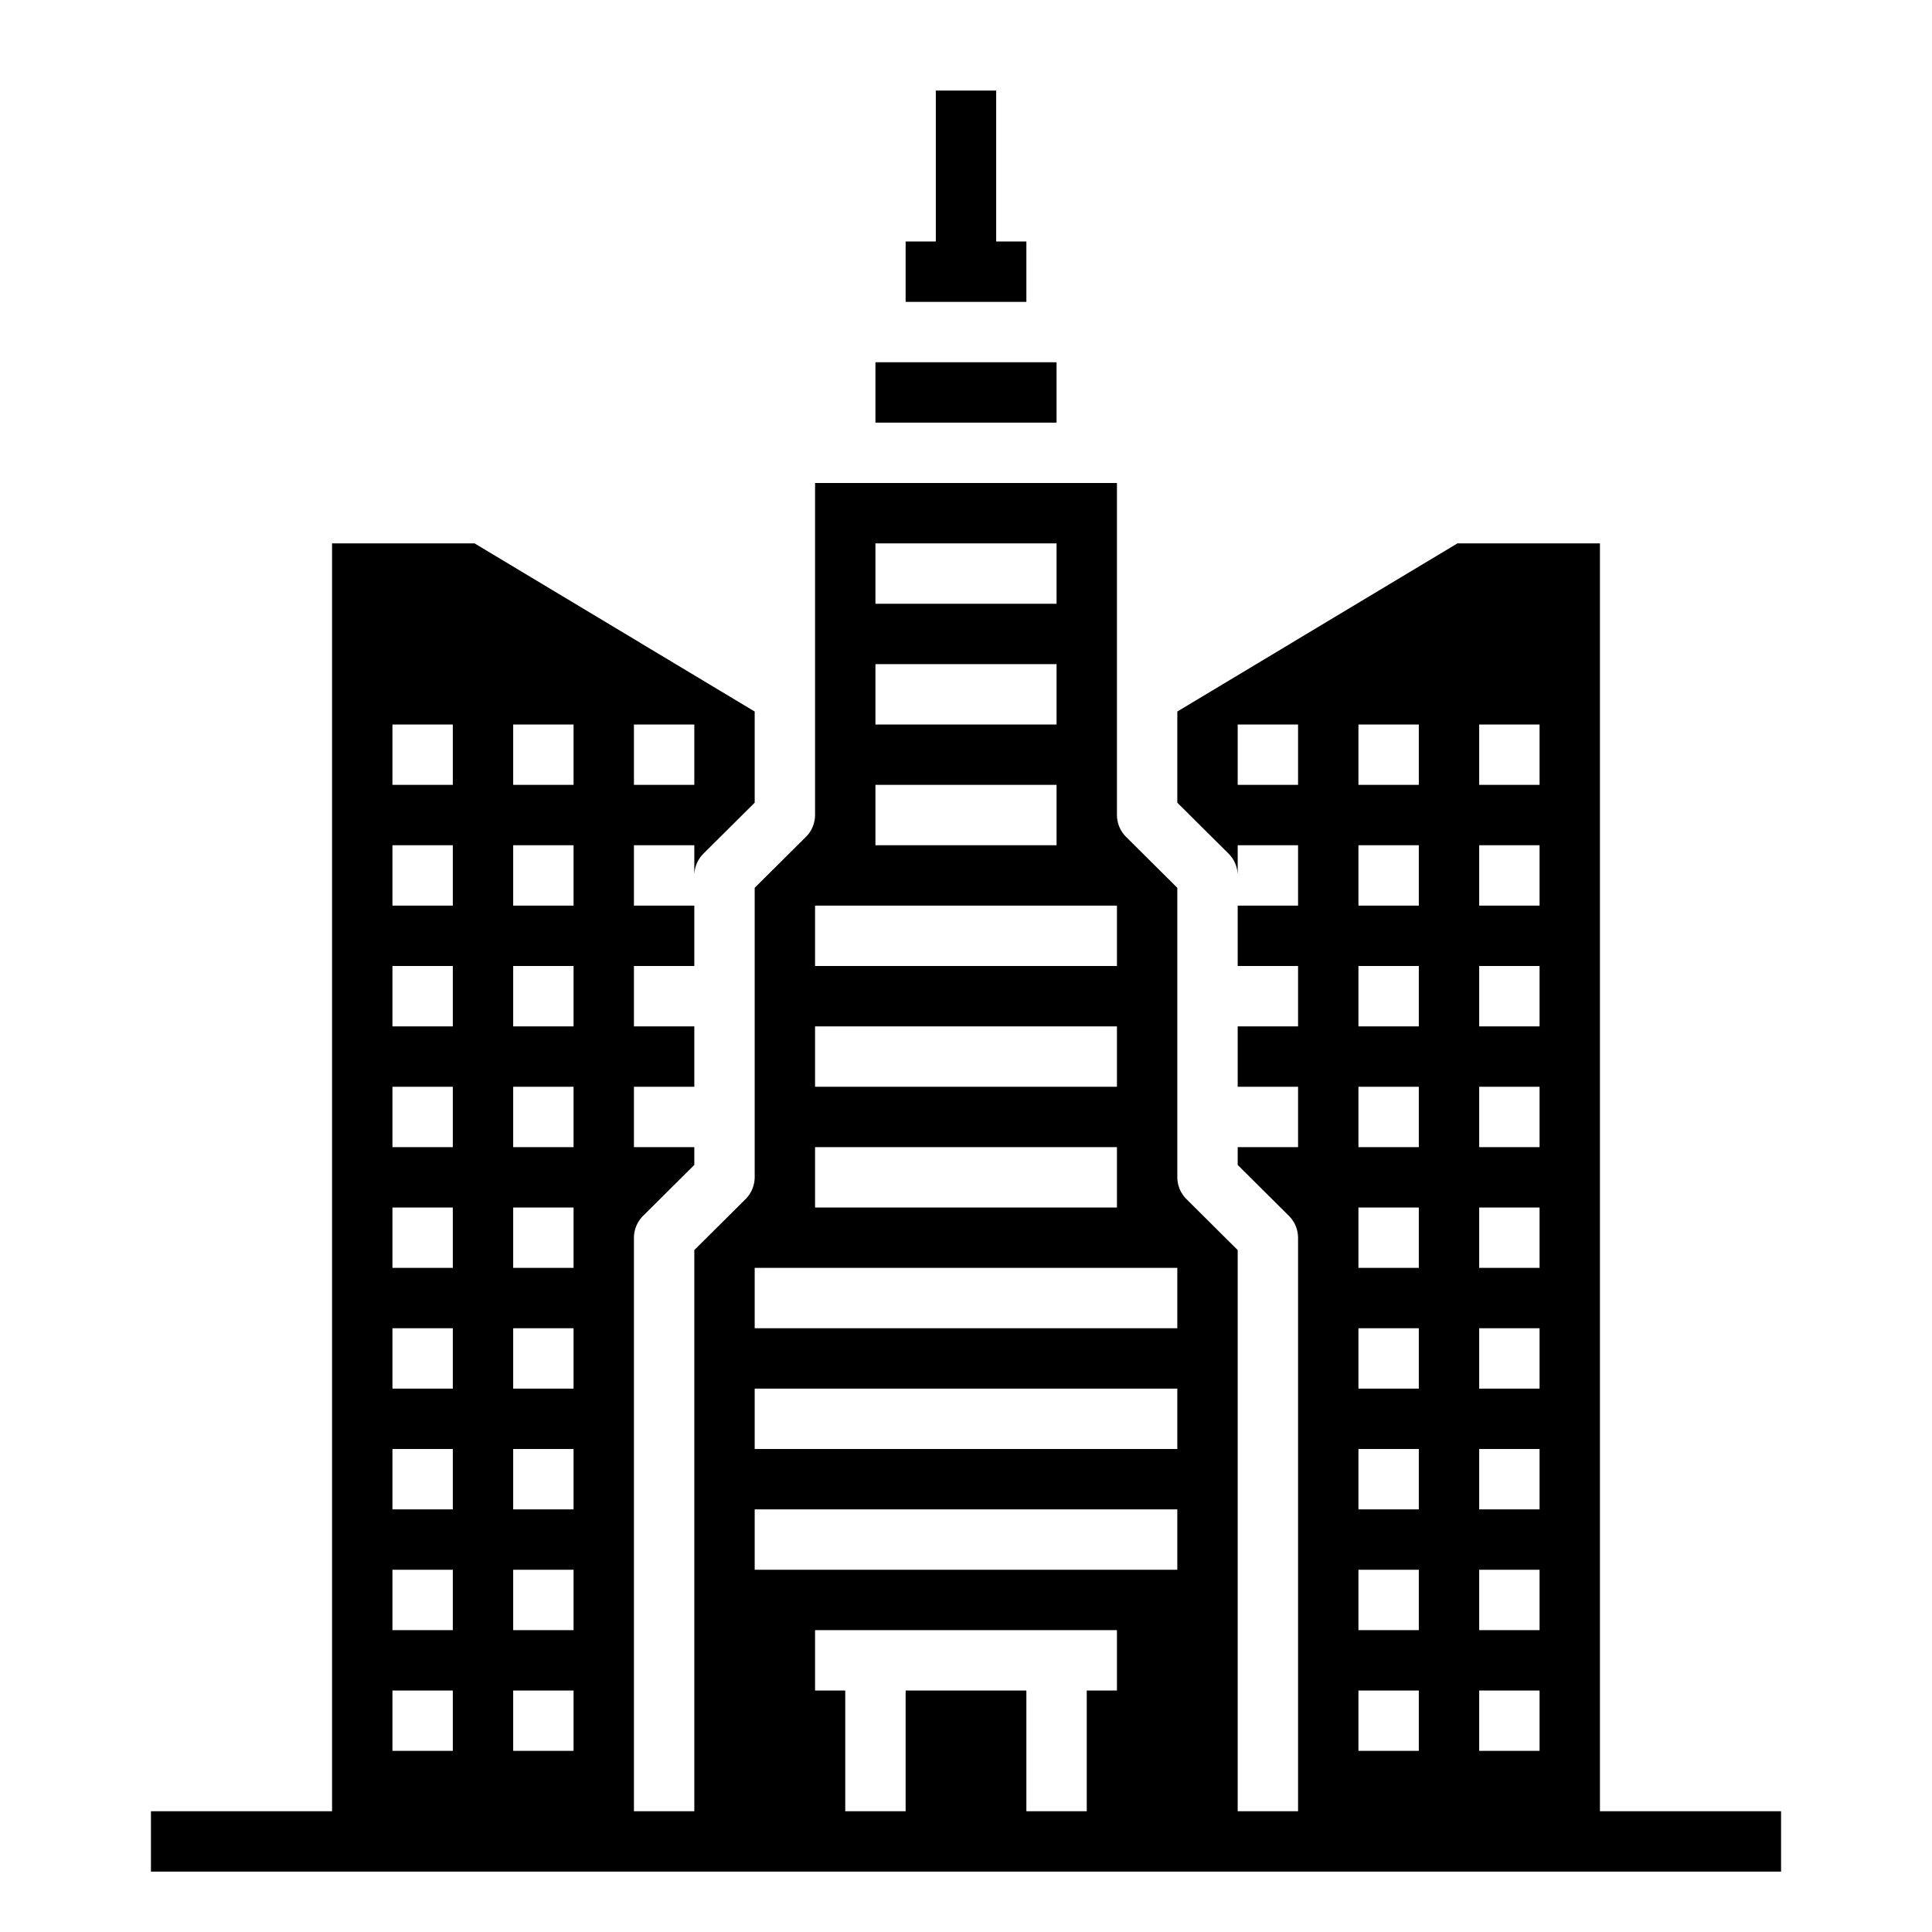 <svg xmlns="http://www.w3.org/2000/svg" data-name="skyscraper-building-tower-city-real estate" viewBox="0 0 64 64" x="0px" y="0px"><polygon points="34 8 33 8 33 3 31 3 31 8 30 8 30 10 34 10 34 8"></polygon><rect x="29" y="12" width="6" height="2"></rect><path d="M53,60V18H48.28L39,23.57v3.02l1.71,1.7A1.033,1.033,0,0,1,41,29V28h2v2H41v2h2v2H41v2h2v2H41v.59l1.71,1.7A1.033,1.033,0,0,1,43,41V60H41V41.41l-1.71-1.7A1.033,1.033,0,0,1,39,39V29.41l-1.71-1.7A1.033,1.033,0,0,1,37,27V16H27V27a1.033,1.033,0,0,1-.29.71L25,29.41V39a1.033,1.033,0,0,1-.29.71L23,41.41V60H21V41a1.033,1.033,0,0,1,.29-.71L23,38.59V38H21V36h2V34H21V32h2V30H21V28h2v1a1.033,1.033,0,0,1,.29-.71L25,26.59V23.57L15.72,18H11V60H5v2H59V60ZM49,24h2v2H49Zm0,4h2v2H49Zm0,4h2v2H49Zm0,4h2v2H49Zm0,4h2v2H49Zm0,4h2v2H49Zm0,4h2v2H49Zm0,4h2v2H49Zm0,4h2v2H49ZM45,24h2v2H45Zm0,4h2v2H45Zm0,4h2v2H45Zm0,4h2v2H45Zm0,4h2v2H45Zm0,4h2v2H45Zm0,4h2v2H45Zm0,4h2v2H45Zm0,4h2v2H45ZM41,26V24h2v2ZM21,24h2v2H21Zm-4,0h2v2H17Zm0,4h2v2H17Zm0,4h2v2H17Zm0,4h2v2H17Zm0,4h2v2H17Zm0,4h2v2H17Zm0,4h2v2H17Zm0,4h2v2H17Zm0,4h2v2H17ZM13,24h2v2H13Zm0,4h2v2H13Zm0,4h2v2H13Zm0,4h2v2H13Zm0,4h2v2H13Zm0,4h2v2H13Zm0,4h2v2H13Zm0,4h2v2H13Zm0,4h2v2H13ZM29,18h6v2H29Zm0,4h6v2H29Zm0,4h6v2H29Zm-2,4H37v2H27Zm0,4H37v2H27Zm0,4H37v2H27Zm-2,4H39v2H25Zm0,4H39v2H25Zm0,4H39v2H25Zm9,10V56H30v4H28V56H27V54H37v2H36v4Z"></path></svg>